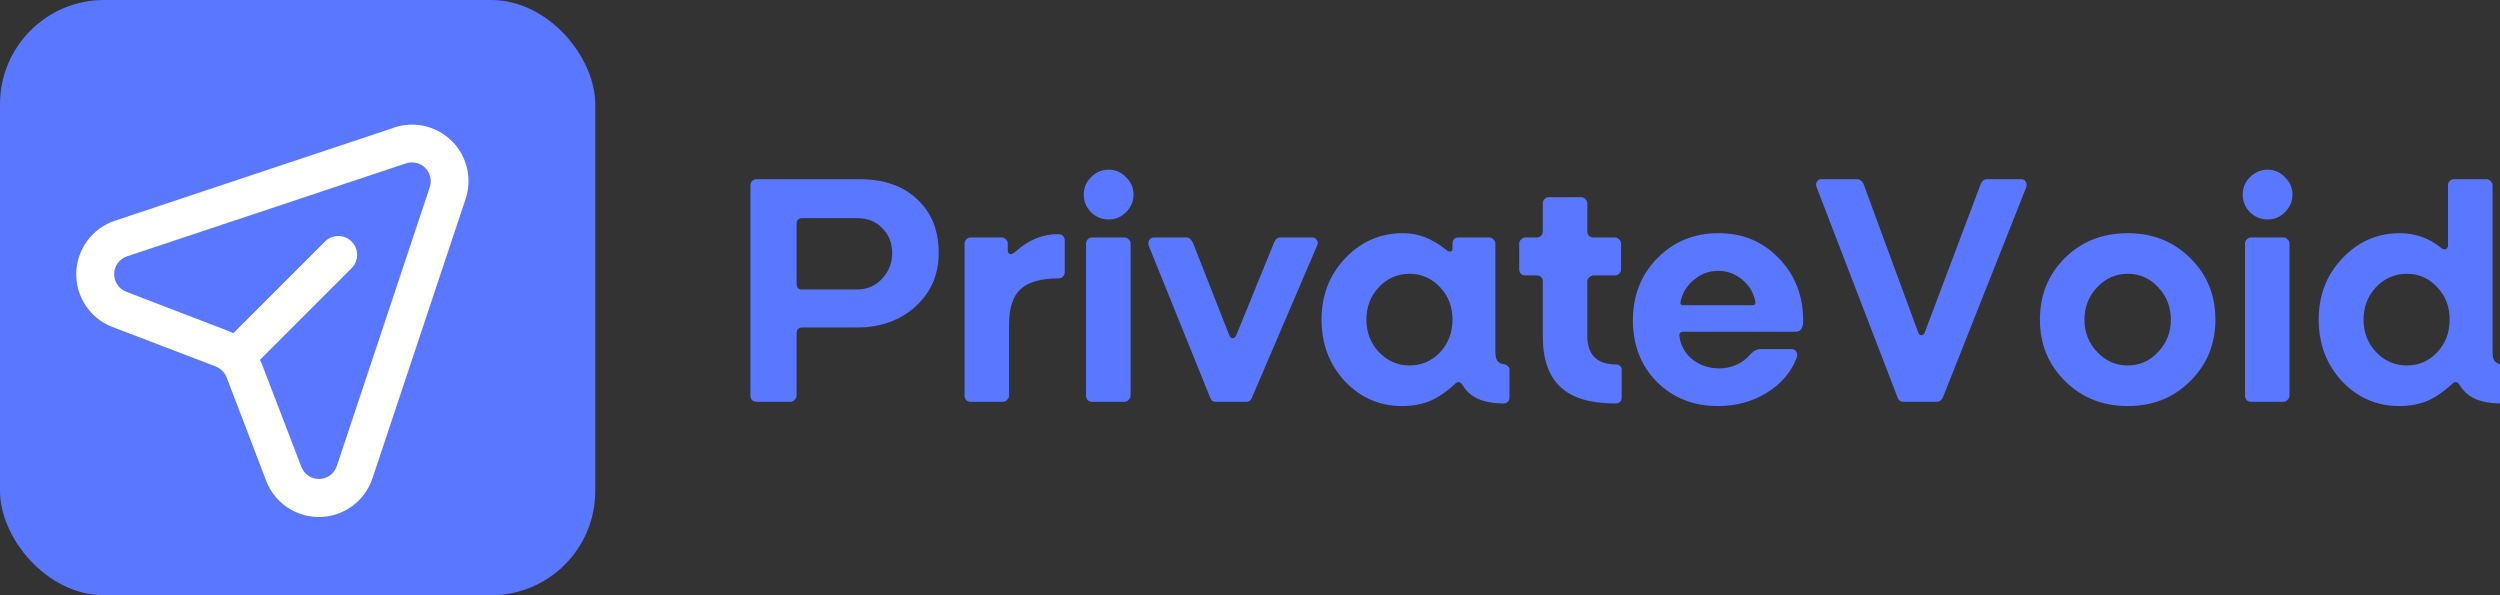 <svg width="168" height="40" viewBox="0 0 168 40" fill="none" xmlns="http://www.w3.org/2000/svg">
<rect x="0" y="0" width="168" height="40" fill="#333333" stroke="none"/>
<g clip-path="url(#clip0)">
<path d="M53.114 27H50.826C50.723 27 50.628 26.963 50.54 26.89C50.467 26.802 50.43 26.699 50.43 26.582V12.458C50.43 12.341 50.467 12.245 50.54 12.172C50.628 12.084 50.723 12.04 50.826 12.04H57.756C59.384 12.04 60.675 12.487 61.628 13.382C62.596 14.277 63.08 15.479 63.08 16.99C63.08 18.457 62.559 19.659 61.518 20.598C60.477 21.537 59.171 22.006 57.602 22.006H53.928C53.796 22.006 53.693 22.043 53.62 22.116C53.561 22.189 53.532 22.292 53.532 22.424V26.582C53.532 26.685 53.488 26.78 53.4 26.868C53.327 26.956 53.231 27 53.114 27ZM53.906 19.454H57.602C58.277 19.454 58.834 19.212 59.274 18.728C59.729 18.244 59.956 17.672 59.956 17.012C59.956 16.337 59.736 15.78 59.296 15.34C58.871 14.885 58.306 14.658 57.602 14.658H53.906C53.774 14.658 53.679 14.695 53.62 14.768C53.561 14.827 53.532 14.922 53.532 15.054V19.058C53.532 19.19 53.561 19.293 53.62 19.366C53.679 19.425 53.774 19.454 53.906 19.454ZM67.393 27H65.215C65.113 27 65.017 26.963 64.929 26.89C64.856 26.802 64.819 26.699 64.819 26.582V16.374C64.819 16.257 64.856 16.161 64.929 16.088C65.017 16 65.113 15.956 65.215 15.956H67.305C67.423 15.956 67.518 16 67.591 16.088C67.679 16.161 67.723 16.257 67.723 16.374V16.814C67.723 16.961 67.775 17.049 67.877 17.078C67.98 17.093 68.105 17.034 68.251 16.902C68.691 16.506 69.146 16.213 69.615 16.022C70.085 15.831 70.583 15.736 71.111 15.736C71.243 15.736 71.346 15.773 71.419 15.846C71.507 15.919 71.551 16.022 71.551 16.154V18.288C71.551 18.405 71.507 18.508 71.419 18.596C71.346 18.669 71.258 18.706 71.155 18.706C69.967 18.706 69.109 18.948 68.581 19.432C68.068 19.916 67.811 20.693 67.811 21.764V26.582C67.811 26.685 67.767 26.78 67.679 26.868C67.606 26.956 67.511 27 67.393 27ZM75.557 27H73.379C73.277 27 73.181 26.963 73.093 26.89C73.02 26.802 72.983 26.699 72.983 26.582V16.374C72.983 16.257 73.02 16.161 73.093 16.088C73.181 16 73.277 15.956 73.379 15.956H75.557C75.675 15.956 75.77 16 75.843 16.088C75.931 16.161 75.975 16.257 75.975 16.374V26.582C75.975 26.685 75.931 26.78 75.843 26.868C75.77 26.956 75.675 27 75.557 27ZM76.173 13.074C76.173 13.529 76.005 13.925 75.667 14.262C75.345 14.585 74.956 14.746 74.501 14.746C74.047 14.746 73.651 14.585 73.313 14.262C72.991 13.925 72.829 13.529 72.829 13.074C72.829 12.619 72.991 12.231 73.313 11.908C73.651 11.571 74.047 11.402 74.501 11.402C74.956 11.402 75.345 11.571 75.667 11.908C76.005 12.231 76.173 12.619 76.173 13.074ZM83.766 27H81.698C81.609 27 81.529 26.978 81.456 26.934C81.397 26.875 81.346 26.787 81.302 26.67L77.21 16.55C77.151 16.389 77.158 16.249 77.231 16.132C77.305 16.015 77.415 15.956 77.561 15.956H79.74C79.828 15.956 79.908 15.993 79.981 16.066C80.055 16.125 80.121 16.22 80.18 16.352L82.6 22.512C82.658 22.659 82.739 22.732 82.841 22.732C82.944 22.717 83.025 22.644 83.084 22.512L85.614 16.308C85.672 16.176 85.731 16.088 85.79 16.044C85.863 15.985 85.951 15.956 86.053 15.956H88.188C88.334 15.956 88.437 16.015 88.496 16.132C88.569 16.235 88.576 16.352 88.517 16.484L84.162 26.648C84.118 26.78 84.059 26.875 83.986 26.934C83.927 26.978 83.853 27 83.766 27ZM97.761 25.812C97.189 26.34 96.624 26.721 96.067 26.956C95.509 27.176 94.893 27.286 94.219 27.286C92.708 27.286 91.425 26.729 90.369 25.614C89.327 24.485 88.807 23.106 88.807 21.478C88.807 19.85 89.335 18.479 90.391 17.364C91.461 16.235 92.752 15.67 94.263 15.67C94.791 15.67 95.282 15.758 95.737 15.934C96.206 16.11 96.69 16.396 97.189 16.792C97.291 16.88 97.387 16.917 97.475 16.902C97.563 16.887 97.607 16.814 97.607 16.682V16.352C97.607 16.235 97.643 16.139 97.717 16.066C97.805 15.993 97.9 15.956 98.003 15.956H100.071C100.188 15.956 100.283 16 100.357 16.088C100.445 16.161 100.489 16.257 100.489 16.374V23.656C100.489 23.92 100.533 24.118 100.621 24.25C100.723 24.382 100.87 24.455 101.061 24.47C101.163 24.485 101.251 24.529 101.325 24.602C101.398 24.661 101.435 24.734 101.435 24.822V26.736C101.435 26.839 101.398 26.927 101.325 27C101.251 27.073 101.163 27.11 101.061 27.11C100.357 27.11 99.777 27.007 99.323 26.802C98.868 26.597 98.516 26.281 98.267 25.856C98.193 25.739 98.113 25.68 98.025 25.68C97.951 25.665 97.863 25.709 97.761 25.812ZM91.821 21.478C91.821 22.329 92.099 23.055 92.657 23.656C93.229 24.257 93.918 24.558 94.725 24.558C95.531 24.558 96.213 24.265 96.771 23.678C97.328 23.077 97.607 22.343 97.607 21.478C97.607 20.613 97.328 19.887 96.771 19.3C96.213 18.699 95.531 18.398 94.725 18.398C93.918 18.398 93.229 18.699 92.657 19.3C92.099 19.901 91.821 20.627 91.821 21.478ZM108.604 27.11H108.494C106.866 27.11 105.656 26.743 104.864 26.01C104.072 25.262 103.676 24.133 103.676 22.622V18.904C103.676 18.787 103.639 18.691 103.566 18.618C103.493 18.545 103.397 18.508 103.28 18.508H102.51C102.393 18.508 102.29 18.471 102.202 18.398C102.129 18.31 102.092 18.215 102.092 18.112V16.374C102.092 16.257 102.136 16.161 102.224 16.088C102.312 16 102.407 15.956 102.51 15.956H103.28C103.397 15.956 103.493 15.919 103.566 15.846C103.639 15.758 103.676 15.663 103.676 15.56V13.668C103.676 13.551 103.713 13.455 103.786 13.382C103.874 13.294 103.969 13.25 104.072 13.25H106.25C106.367 13.25 106.463 13.294 106.536 13.382C106.624 13.455 106.668 13.551 106.668 13.668V15.56C106.668 15.663 106.705 15.758 106.778 15.846C106.866 15.919 106.969 15.956 107.086 15.956H108.516C108.633 15.956 108.729 16 108.802 16.088C108.89 16.161 108.934 16.257 108.934 16.374V18.112C108.934 18.215 108.89 18.31 108.802 18.398C108.729 18.471 108.633 18.508 108.516 18.508H107.086C106.983 18.508 106.888 18.552 106.8 18.64C106.712 18.713 106.668 18.809 106.668 18.926V22.6C106.668 23.216 106.829 23.685 107.152 24.008C107.489 24.331 107.973 24.492 108.604 24.492C108.707 24.492 108.795 24.529 108.868 24.602C108.941 24.661 108.978 24.741 108.978 24.844V26.714C108.978 26.831 108.941 26.927 108.868 27C108.795 27.073 108.707 27.11 108.604 27.11ZM120.732 24.052C120.366 25.02 119.691 25.805 118.708 26.406C117.74 26.993 116.655 27.286 115.452 27.286C113.795 27.286 112.424 26.743 111.338 25.658C110.268 24.573 109.732 23.194 109.732 21.522C109.732 19.85 110.282 18.457 111.382 17.342C112.482 16.227 113.854 15.67 115.496 15.67C117.124 15.67 118.474 16.235 119.544 17.364C120.63 18.479 121.172 19.879 121.172 21.566C121.172 21.815 121.128 21.999 121.04 22.116C120.967 22.233 120.842 22.292 120.666 22.292H113.098C113.01 22.292 112.944 22.321 112.9 22.38C112.856 22.424 112.842 22.49 112.856 22.578C112.93 23.209 113.216 23.729 113.714 24.14C114.228 24.551 114.836 24.756 115.54 24.756C115.951 24.756 116.332 24.675 116.684 24.514C117.051 24.353 117.366 24.118 117.63 23.81C117.748 23.678 117.858 23.59 117.96 23.546C118.078 23.487 118.202 23.458 118.334 23.458H120.358C120.534 23.458 120.652 23.517 120.71 23.634C120.784 23.737 120.791 23.876 120.732 24.052ZM112.944 20.202C112.915 20.305 112.915 20.385 112.944 20.444C112.974 20.488 113.032 20.51 113.12 20.51H117.762C117.836 20.51 117.887 20.495 117.916 20.466C117.96 20.422 117.975 20.356 117.96 20.268C117.843 19.667 117.55 19.175 117.08 18.794C116.611 18.398 116.068 18.2 115.452 18.2C114.866 18.2 114.338 18.391 113.868 18.772C113.399 19.139 113.091 19.615 112.944 20.202ZM130.146 27H127.902C127.799 27 127.711 26.971 127.638 26.912C127.579 26.853 127.528 26.758 127.484 26.626L122.072 12.568C122.028 12.436 122.035 12.319 122.094 12.216C122.167 12.099 122.27 12.04 122.402 12.04H124.8C124.888 12.04 124.969 12.069 125.042 12.128C125.13 12.187 125.196 12.275 125.24 12.392L128.892 22.314C128.951 22.461 129.024 22.534 129.112 22.534C129.215 22.534 129.295 22.461 129.354 22.314L133.094 12.392C133.138 12.275 133.197 12.187 133.27 12.128C133.343 12.069 133.424 12.04 133.512 12.04H135.822C135.969 12.04 136.071 12.099 136.13 12.216C136.203 12.319 136.211 12.451 136.152 12.612L130.586 26.648C130.542 26.765 130.483 26.853 130.41 26.912C130.337 26.971 130.249 27 130.146 27ZM148.874 21.478C148.874 23.121 148.309 24.499 147.18 25.614C146.065 26.729 144.665 27.286 142.978 27.286C141.306 27.286 139.905 26.729 138.776 25.614C137.647 24.499 137.082 23.121 137.082 21.478C137.082 19.835 137.639 18.457 138.754 17.342C139.883 16.227 141.291 15.67 142.978 15.67C144.665 15.67 146.065 16.227 147.18 17.342C148.309 18.442 148.874 19.821 148.874 21.478ZM140.074 21.478C140.074 22.329 140.36 23.055 140.932 23.656C141.504 24.257 142.186 24.558 142.978 24.558C143.785 24.558 144.467 24.257 145.024 23.656C145.596 23.055 145.882 22.329 145.882 21.478C145.882 20.627 145.596 19.901 145.024 19.3C144.467 18.699 143.785 18.398 142.978 18.398C142.186 18.398 141.504 18.699 140.932 19.3C140.36 19.901 140.074 20.627 140.074 21.478ZM153.438 27H151.26C151.158 27 151.062 26.963 150.974 26.89C150.901 26.802 150.864 26.699 150.864 26.582V16.374C150.864 16.257 150.901 16.161 150.974 16.088C151.062 16 151.158 15.956 151.26 15.956H153.438C153.556 15.956 153.651 16 153.724 16.088C153.812 16.161 153.856 16.257 153.856 16.374V26.582C153.856 26.685 153.812 26.78 153.724 26.868C153.651 26.956 153.556 27 153.438 27ZM154.054 13.074C154.054 13.529 153.886 13.925 153.548 14.262C153.226 14.585 152.837 14.746 152.382 14.746C151.928 14.746 151.532 14.585 151.194 14.262C150.872 13.925 150.71 13.529 150.71 13.074C150.71 12.619 150.872 12.231 151.194 11.908C151.532 11.571 151.928 11.402 152.382 11.402C152.837 11.402 153.226 11.571 153.548 11.908C153.886 12.231 154.054 12.619 154.054 13.074ZM164.77 25.812C164.198 26.34 163.634 26.721 163.076 26.956C162.519 27.176 161.903 27.286 161.228 27.286C159.718 27.286 158.434 26.729 157.378 25.614C156.337 24.485 155.816 23.106 155.816 21.478C155.816 19.85 156.344 18.479 157.4 17.364C158.471 16.235 159.762 15.67 161.272 15.67C161.786 15.67 162.27 15.751 162.724 15.912C163.194 16.073 163.634 16.323 164.044 16.66C164.147 16.748 164.25 16.777 164.352 16.748C164.455 16.704 164.506 16.609 164.506 16.462V12.458C164.506 12.341 164.543 12.245 164.616 12.172C164.704 12.084 164.8 12.04 164.902 12.04H167.08C167.198 12.04 167.293 12.084 167.366 12.172C167.454 12.245 167.498 12.341 167.498 12.458V23.656C167.498 23.92 167.542 24.118 167.63 24.25C167.733 24.382 167.88 24.455 168.07 24.47C168.173 24.485 168.261 24.529 168.334 24.602C168.408 24.661 168.444 24.734 168.444 24.822V26.736C168.444 26.839 168.408 26.927 168.334 27C168.261 27.073 168.173 27.11 168.07 27.11C167.366 27.11 166.787 27.007 166.332 26.802C165.878 26.597 165.526 26.281 165.276 25.856C165.203 25.739 165.122 25.68 165.034 25.68C164.961 25.665 164.873 25.709 164.77 25.812ZM158.83 21.478C158.83 22.329 159.109 23.055 159.666 23.656C160.238 24.257 160.928 24.558 161.734 24.558C162.541 24.558 163.223 24.265 163.78 23.678C164.338 23.077 164.616 22.343 164.616 21.478C164.616 20.613 164.338 19.887 163.78 19.3C163.223 18.699 162.541 18.398 161.734 18.398C160.928 18.398 160.238 18.699 159.666 19.3C159.109 19.901 158.83 20.627 158.83 21.478Z" fill="#5A78FF"/>
<rect width="40" height="40" rx="7" fill="#5A78FF"/>
<path d="M26.489 8.576L7.711 14.836C6.971 15.084 6.326 15.554 5.863 16.183C5.4 16.811 5.142 17.567 5.125 18.347C5.107 19.127 5.331 19.894 5.765 20.543C6.199 21.191 6.822 21.69 7.55 21.971L14.498 24.627C14.663 24.695 14.813 24.794 14.939 24.92C15.065 25.046 15.164 25.196 15.231 25.36L17.887 32.308C18.114 32.898 18.484 33.423 18.965 33.833C19.446 34.244 20.021 34.528 20.64 34.659C21.258 34.791 21.899 34.766 22.506 34.586C23.112 34.407 23.664 34.079 24.111 33.632C24.525 33.209 24.84 32.699 25.032 32.138L31.291 13.36C31.512 12.693 31.543 11.977 31.38 11.293C31.218 10.609 30.869 9.984 30.372 9.487C29.875 8.99 29.249 8.641 28.565 8.478C27.881 8.316 27.166 8.347 26.498 8.567L26.489 8.576ZM28.886 12.565L22.626 31.343C22.541 31.586 22.383 31.797 22.174 31.948C21.965 32.099 21.715 32.183 21.457 32.188C21.199 32.193 20.946 32.119 20.732 31.976C20.517 31.832 20.351 31.627 20.257 31.387L17.592 24.448C17.556 24.357 17.514 24.267 17.467 24.18L23.628 18.019C23.865 17.782 23.998 17.46 23.998 17.125C23.998 16.79 23.865 16.468 23.628 16.231C23.391 15.993 23.069 15.86 22.734 15.86C22.398 15.86 22.077 15.993 21.84 16.231L15.678 22.392C15.592 22.345 15.502 22.303 15.41 22.267L8.471 19.602C8.231 19.507 8.026 19.342 7.883 19.127C7.74 18.913 7.666 18.659 7.671 18.401C7.676 18.144 7.759 17.893 7.91 17.684C8.061 17.475 8.273 17.318 8.516 17.232L27.294 10.973C27.516 10.901 27.753 10.893 27.979 10.947C28.205 11.002 28.412 11.118 28.576 11.282C28.741 11.447 28.857 11.653 28.912 11.88C28.966 12.106 28.957 12.343 28.886 12.565Z" fill="white"/>
</g>
<defs>
<clipPath id="clip0">
<rect width="168" height="40" fill="white"/>
</clipPath>
</defs>
</svg>
